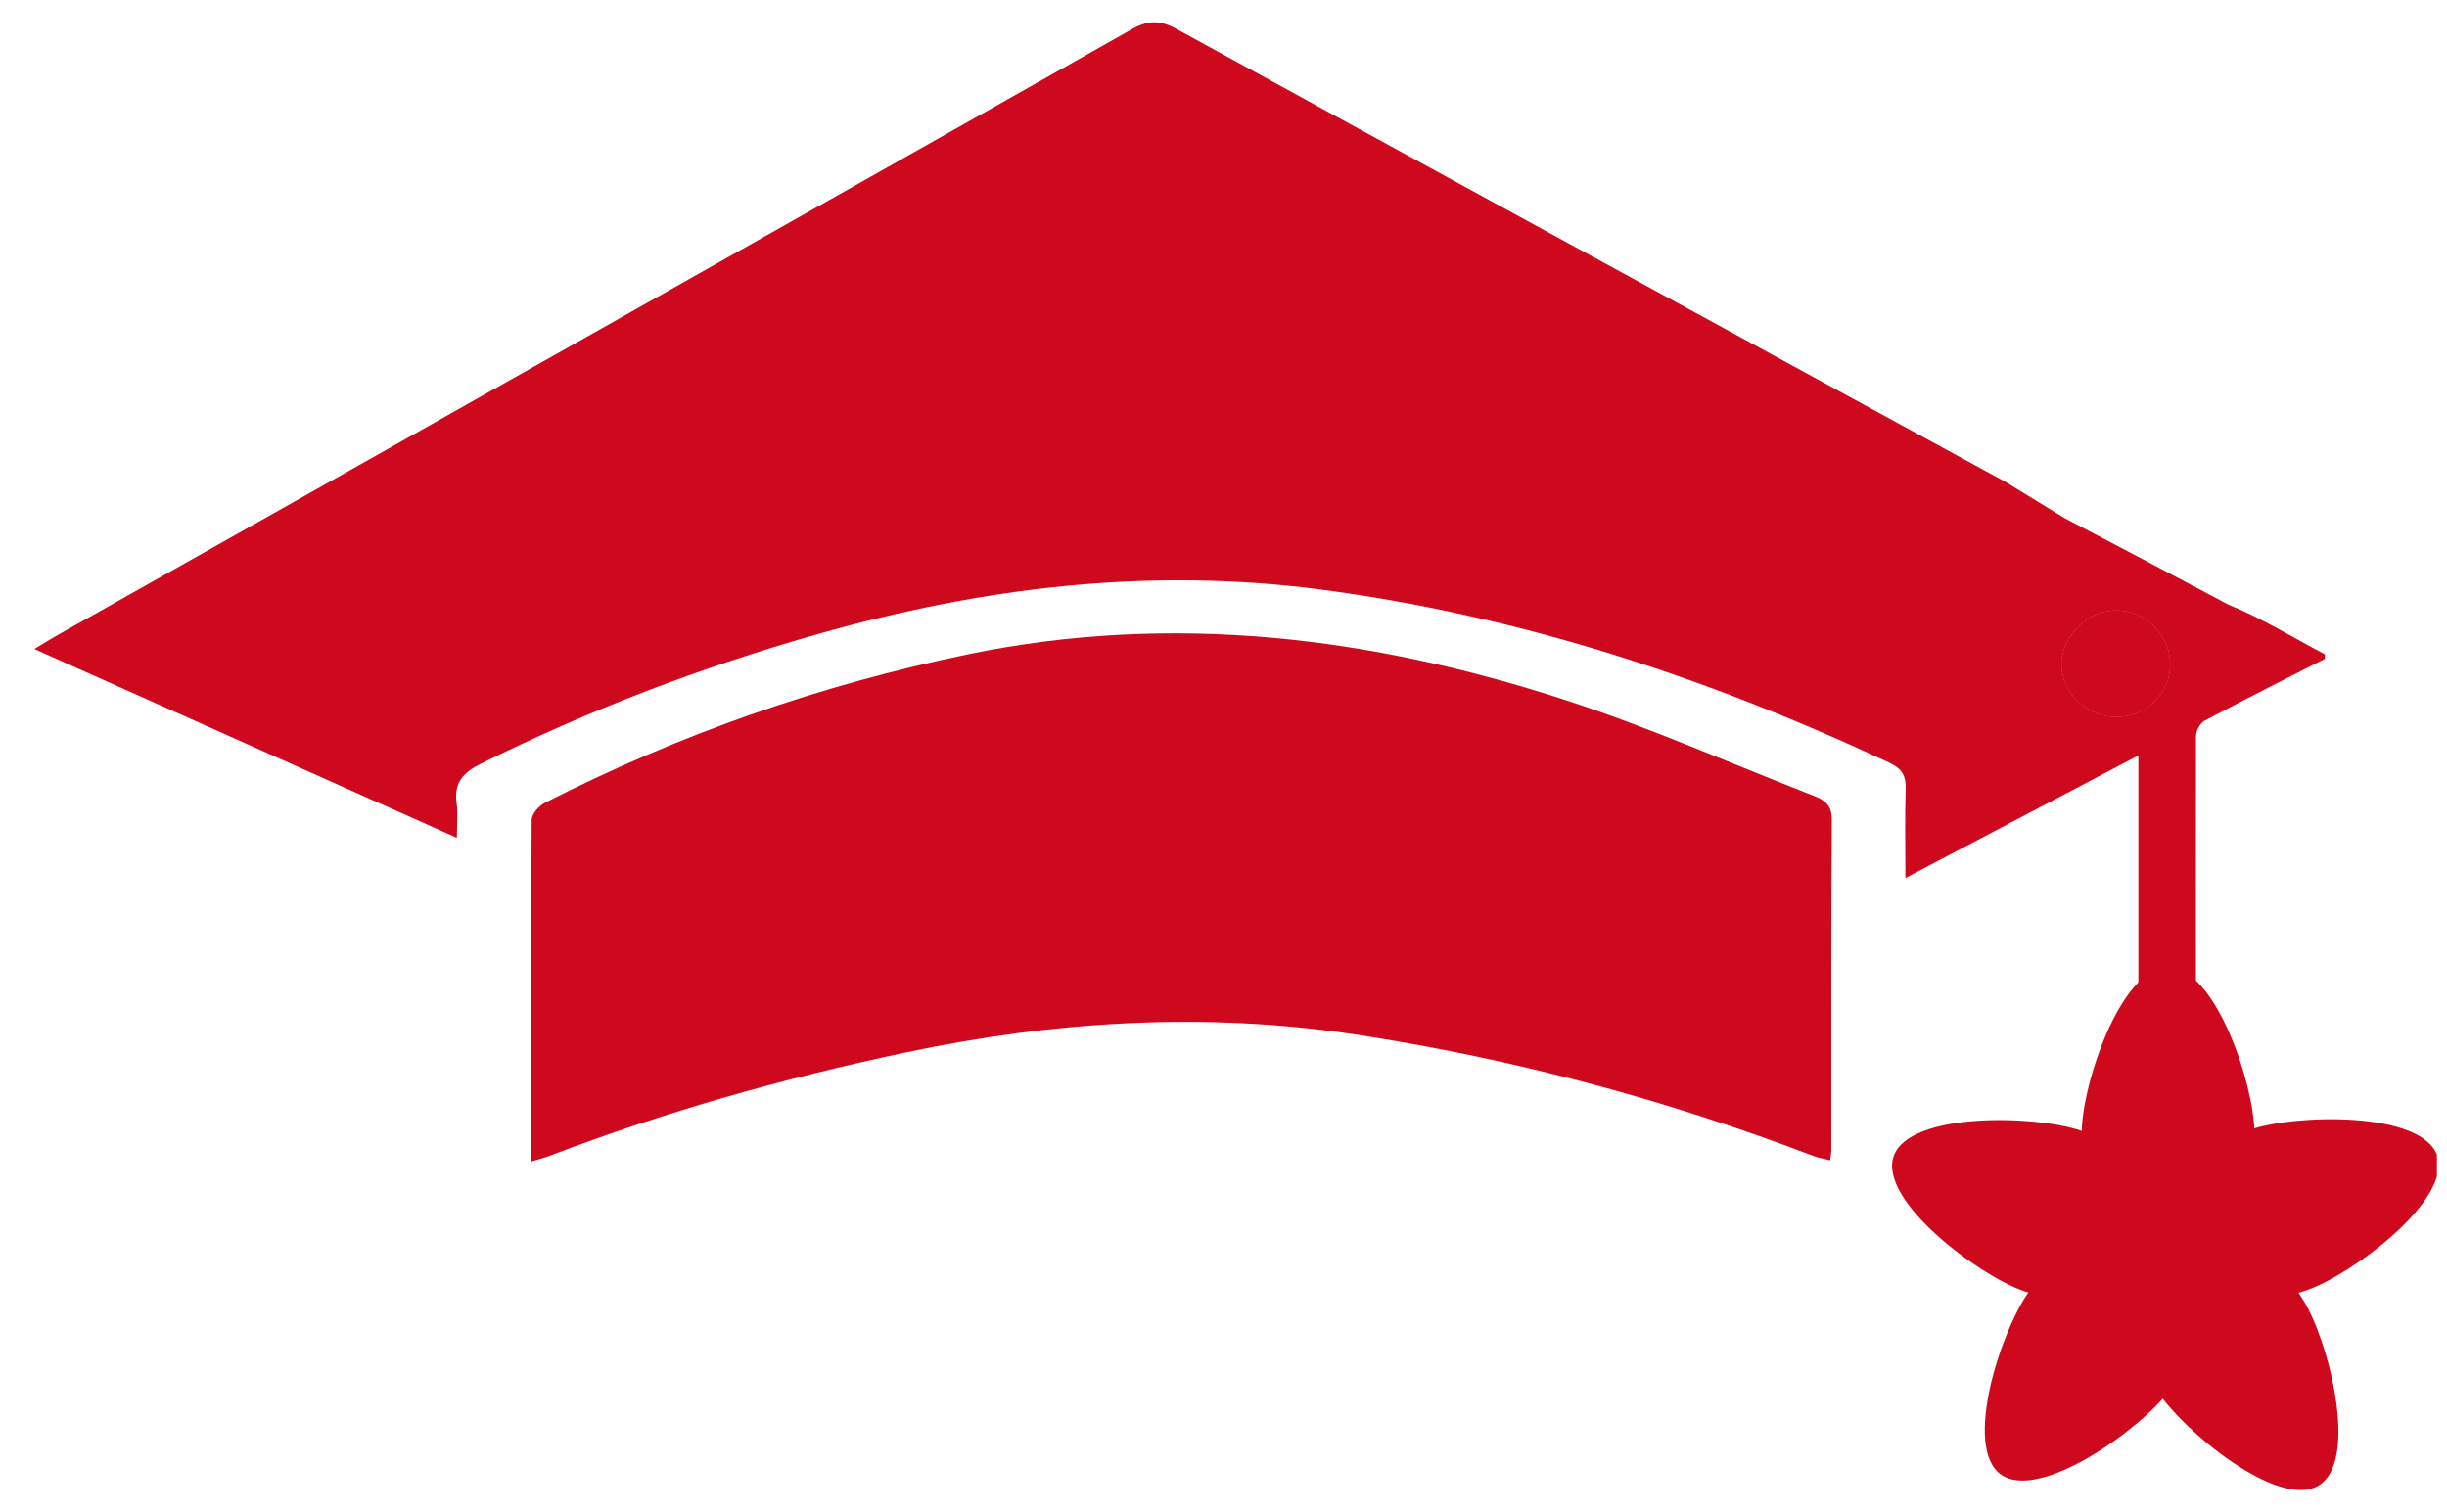 <svg width="55" height="34" viewBox="0 0 55 34" fill="none" xmlns="http://www.w3.org/2000/svg">
<g clip-path="url(#clip0_7_413)">
<path d="M47.612 16.115C46.951 16.138 46.366 15.614 46.337 14.972C46.31 14.355 46.879 13.752 47.516 13.725C48.168 13.696 48.743 14.222 48.775 14.878C48.807 15.535 48.285 16.091 47.612 16.115Z" fill="#CE091E"/>
<path d="M47.612 16.115C46.951 16.138 46.366 15.614 46.337 14.972C46.31 14.355 46.879 13.752 47.516 13.725C48.168 13.696 48.743 14.222 48.775 14.878C48.807 15.535 48.285 16.091 47.612 16.115Z" fill="#CE091E"/>
<path fill-rule="evenodd" clip-rule="evenodd" d="M45.062 10.824C44.914 10.744 44.768 10.665 44.622 10.586C38.56 7.277 32.496 3.97 26.44 0.649C26.073 0.449 25.806 0.45 25.442 0.656C17.383 5.211 9.316 9.755 1.251 14.301C1.112 14.38 0.978 14.466 0.773 14.59C3.955 16.012 7.069 17.404 10.269 18.834C10.269 18.514 10.296 18.285 10.264 18.064C10.198 17.605 10.397 17.373 10.815 17.165C13.244 15.958 15.769 14.997 18.379 14.255C22.07 13.205 25.824 12.748 29.658 13.249C34.147 13.836 38.384 15.235 42.461 17.143C42.752 17.279 42.844 17.442 42.833 17.745C42.812 18.378 42.827 19.012 42.827 19.738C44.626 18.792 46.323 17.899 48.063 16.983V28.213H49.365L49.364 27.994C49.358 24.217 49.352 20.321 49.358 16.548C49.358 16.429 49.451 16.255 49.553 16.201C50.448 15.725 51.354 15.271 52.257 14.81V14.711C51.537 14.332 50.84 13.898 50.088 13.593L48.169 12.575L46.407 11.649L45.062 10.824ZM46.337 14.972C46.366 15.614 46.951 16.138 47.612 16.115C48.285 16.091 48.807 15.535 48.775 14.878C48.743 14.222 48.168 13.696 47.516 13.725C46.879 13.752 46.31 14.355 46.337 14.972Z" fill="#CE091E"/>
<path d="M11.937 26.111C11.937 23.511 11.932 20.972 11.95 18.433C11.95 18.302 12.109 18.118 12.242 18.05C15.259 16.511 18.43 15.398 21.758 14.709C26.351 13.759 30.828 14.313 35.217 15.748C37.101 16.363 38.921 17.171 40.769 17.891C41.014 17.986 41.175 18.101 41.173 18.424C41.156 20.898 41.163 23.373 41.162 25.847C41.162 25.912 41.149 25.977 41.137 26.084C41.001 26.049 40.873 26.03 40.756 25.985C37.454 24.723 34.054 23.81 30.555 23.269C27.12 22.737 23.713 22.947 20.323 23.666C17.602 24.243 14.938 24.994 12.344 25.986C12.237 26.027 12.125 26.054 11.937 26.111Z" fill="#CE091E"/>
<path d="M46.77 25.417C47.293 25.598 49.248 26.275 48.605 28.077C47.961 29.879 46.493 29.371 45.482 29.021C44.471 28.671 42.209 26.982 42.565 25.986C42.921 24.991 45.758 25.067 46.77 25.417Z" fill="#CE091E"/>
<path d="M45.617 29.018C45.943 28.576 47.159 26.923 48.73 28.044C50.301 29.165 49.388 30.405 48.76 31.26C48.132 32.114 45.842 33.767 44.974 33.148C44.106 32.53 44.988 29.873 45.617 29.019V29.018Z" fill="#CE091E"/>
<path d="M48.475 31.249C48.182 30.785 47.085 29.054 48.732 28.043C50.378 27.033 51.202 28.332 51.769 29.228C52.336 30.123 53.028 32.833 52.119 33.392C51.21 33.95 49.042 32.144 48.475 31.249Z" fill="#CE091E"/>
<path d="M51.855 29.001C51.331 29.181 49.376 29.857 48.733 28.054C48.091 26.251 49.56 25.744 50.571 25.396C51.582 25.047 54.42 24.974 54.775 25.969C55.129 26.965 52.866 28.652 51.855 29.001L51.855 29.001Z" fill="#CE091E"/>
<path d="M50.671 25.462C50.671 26.008 50.671 28.049 48.731 28.049C46.79 28.049 46.79 26.517 46.79 25.462C46.79 24.407 47.659 21.746 48.731 21.746C49.802 21.746 50.671 24.407 50.671 25.462Z" fill="#CE091E"/>
</g>
<defs>
<clipPath id="clip0_7_413">
<rect width="54" height="33" fill="white" transform="translate(0.773 0.5)"/>
</clipPath>
</defs>
</svg>
